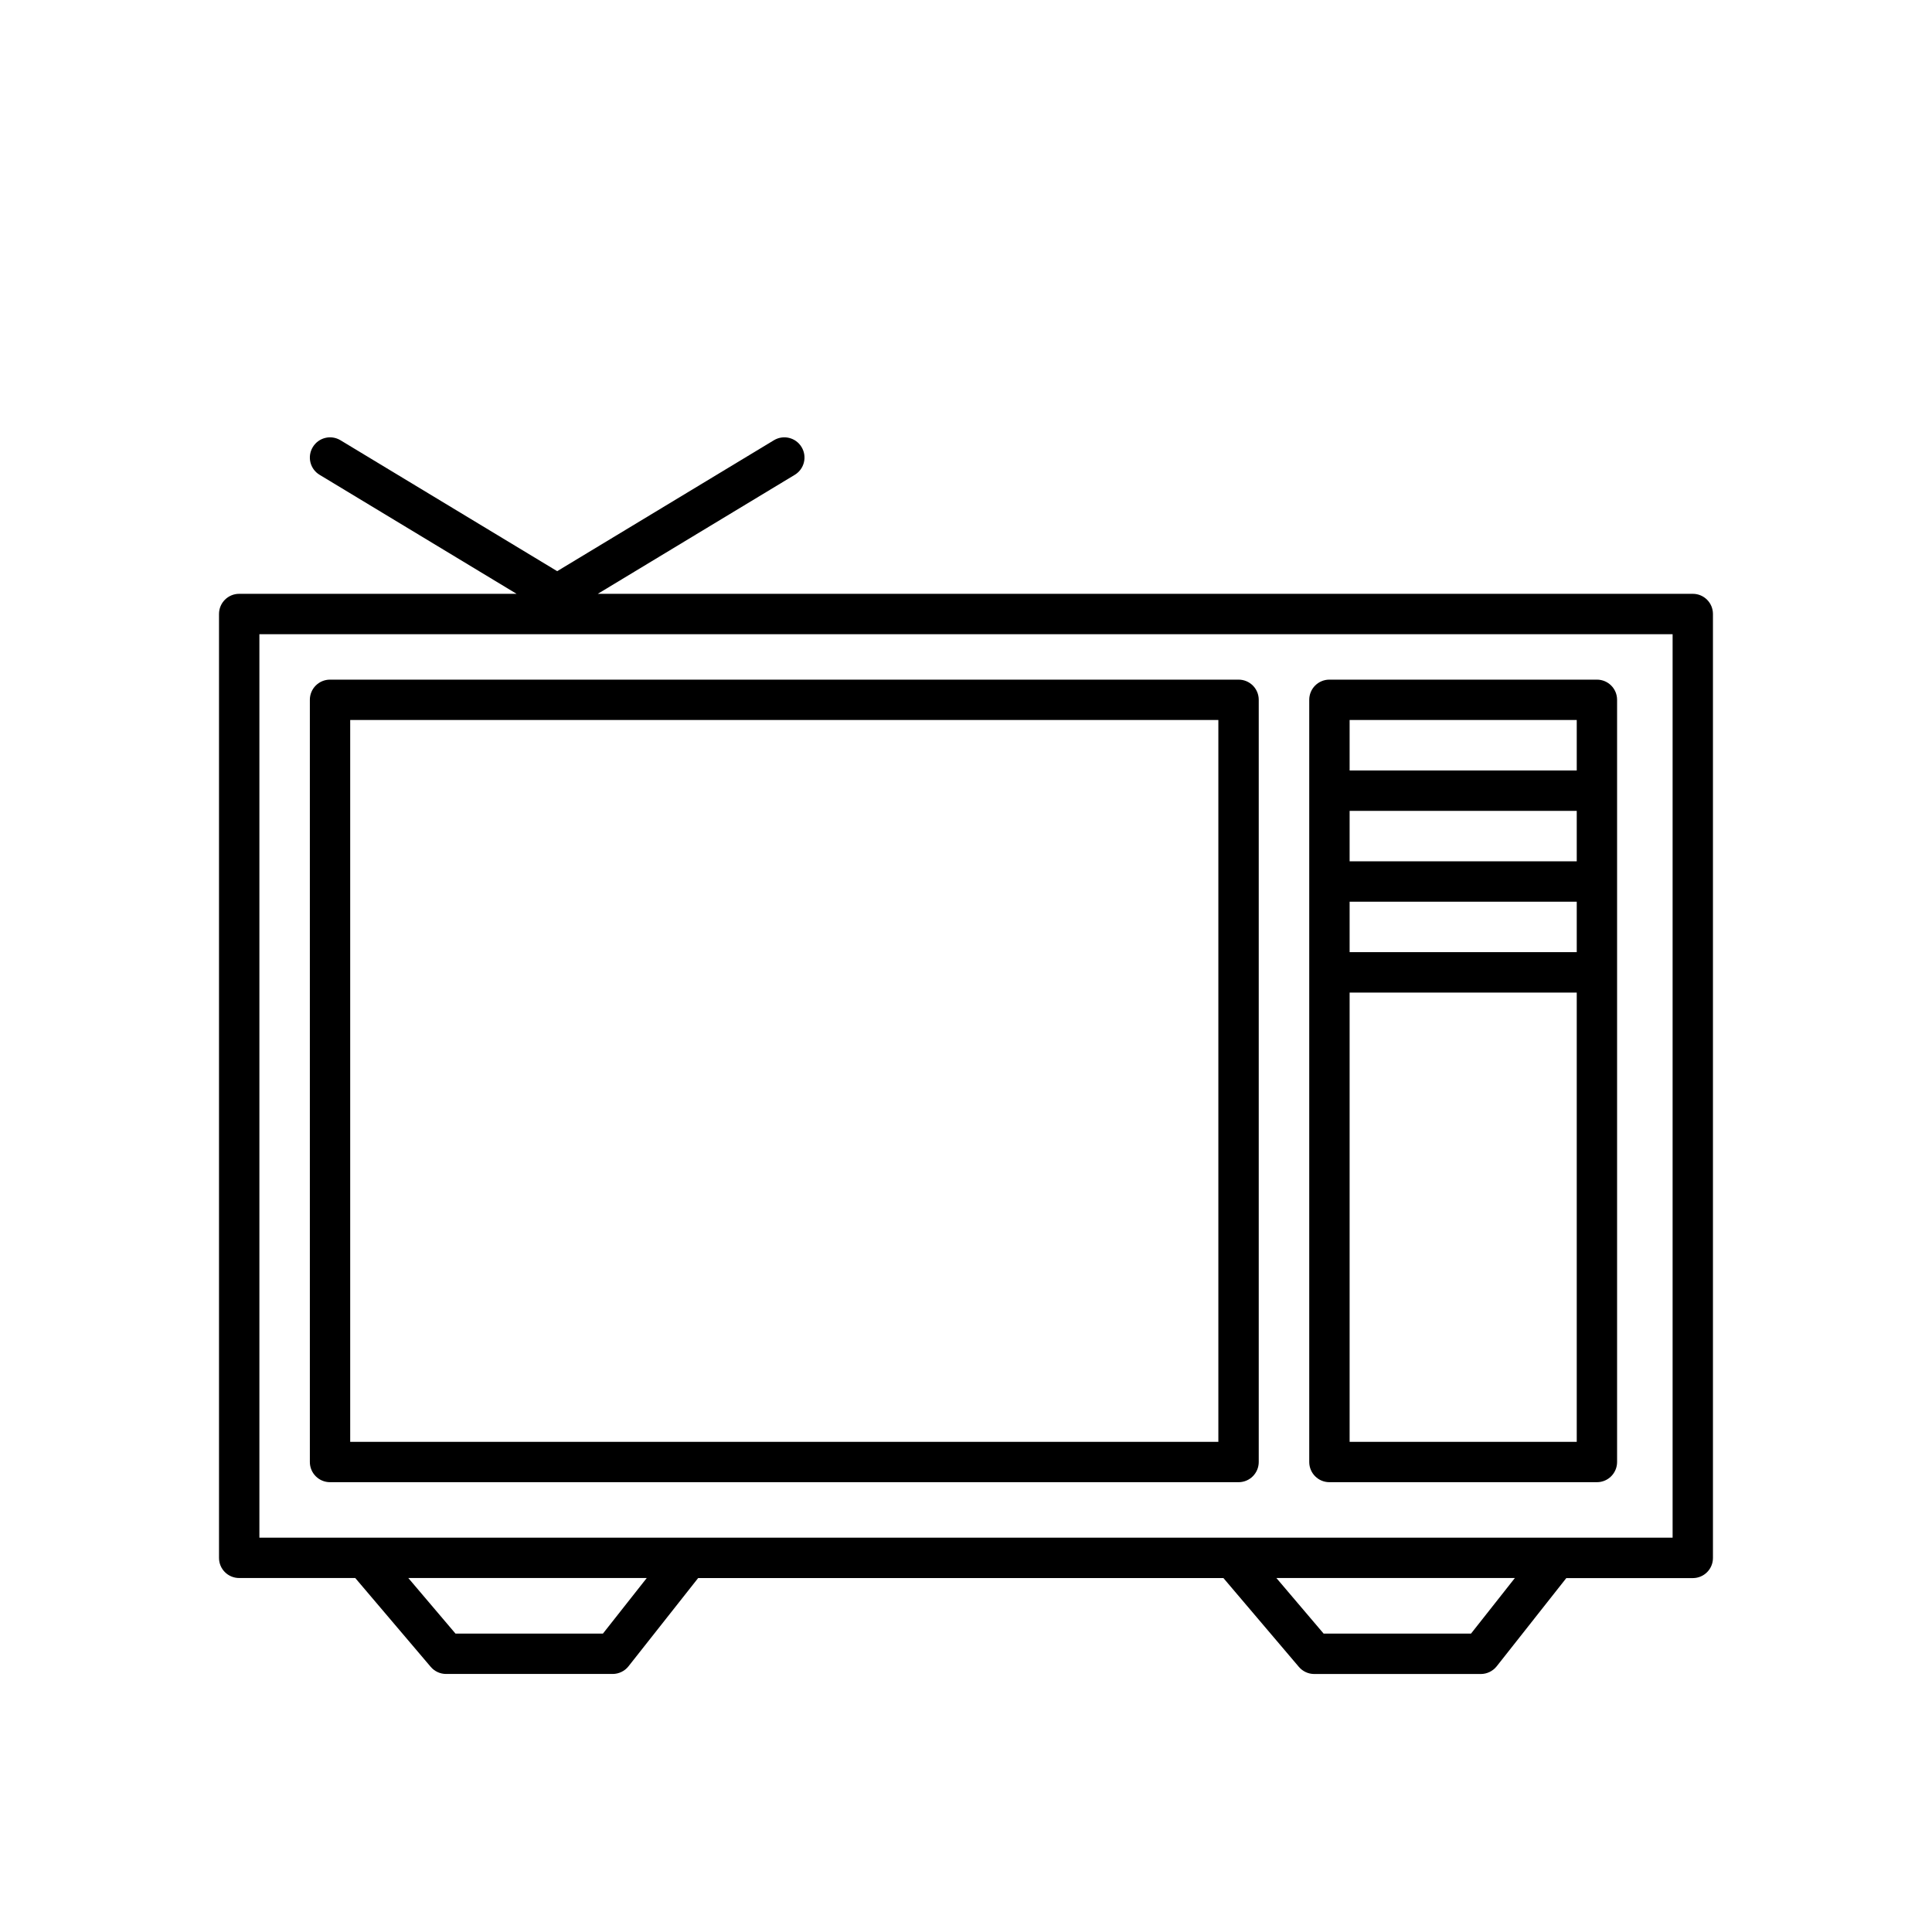 <svg class="sub-nav__img" xmlns="http://www.w3.org/2000/svg" viewBox="0 -2.5 50 50" enable-background="new 0 -2.5 50 50"><path d="M43.81 12.868h-28.339l5.098-3.08c.246-.149.325-.47.176-.717-.148-.247-.47-.327-.717-.177l-5.608 3.388-5.608-3.388c-.248-.15-.568-.07-.717.177-.15.247-.071.568.176.717l5.098 3.08h-7.179c-.289 0-.522.234-.522.522v24.428c0 .289.233.521.522.521h3.004l1.953 2.299c.099.117.245.184.398.184h4.311c.159 0 .312-.074.41-.199l1.802-2.283h13.594l1.953 2.299c.099.117.245.184.398.184h4.311c.159 0 .311-.074.41-.199l1.802-2.283h3.273c.289 0 .522-.232.522-.521v-24.429c.001-.289-.232-.523-.521-.523zm-28.206 26.909h-3.816l-1.221-1.438h6.171l-1.134 1.438zm22.466 0h-3.815l-1.222-1.438h6.172l-1.135 1.438zm5.217-2.482h-36.574v-23.382h36.574v23.382zm-34.746-1.436h23.513c.289 0 .522-.234.522-.523v-19.725c0-.289-.233-.522-.522-.522h-23.513c-.289 0-.522.234-.522.522v19.725c0 .289.233.523.522.523zm.522-19.725h22.468v18.681h-22.468v-18.681zm25.342 19.725h6.923c.289 0 .522-.234.522-.523v-19.725c0-.289-.233-.522-.522-.522h-6.923c-.289 0-.522.234-.522.522v19.725c0 .289.233.523.522.523zm.523-19.725h5.878v1.306h-5.878v-1.306zm0 2.351h5.878v1.306h-5.878v-1.306zm0 2.351h5.878v1.306h-5.878v-1.306zm0 2.352h5.878v11.627h-5.878v-11.627z"/></svg>